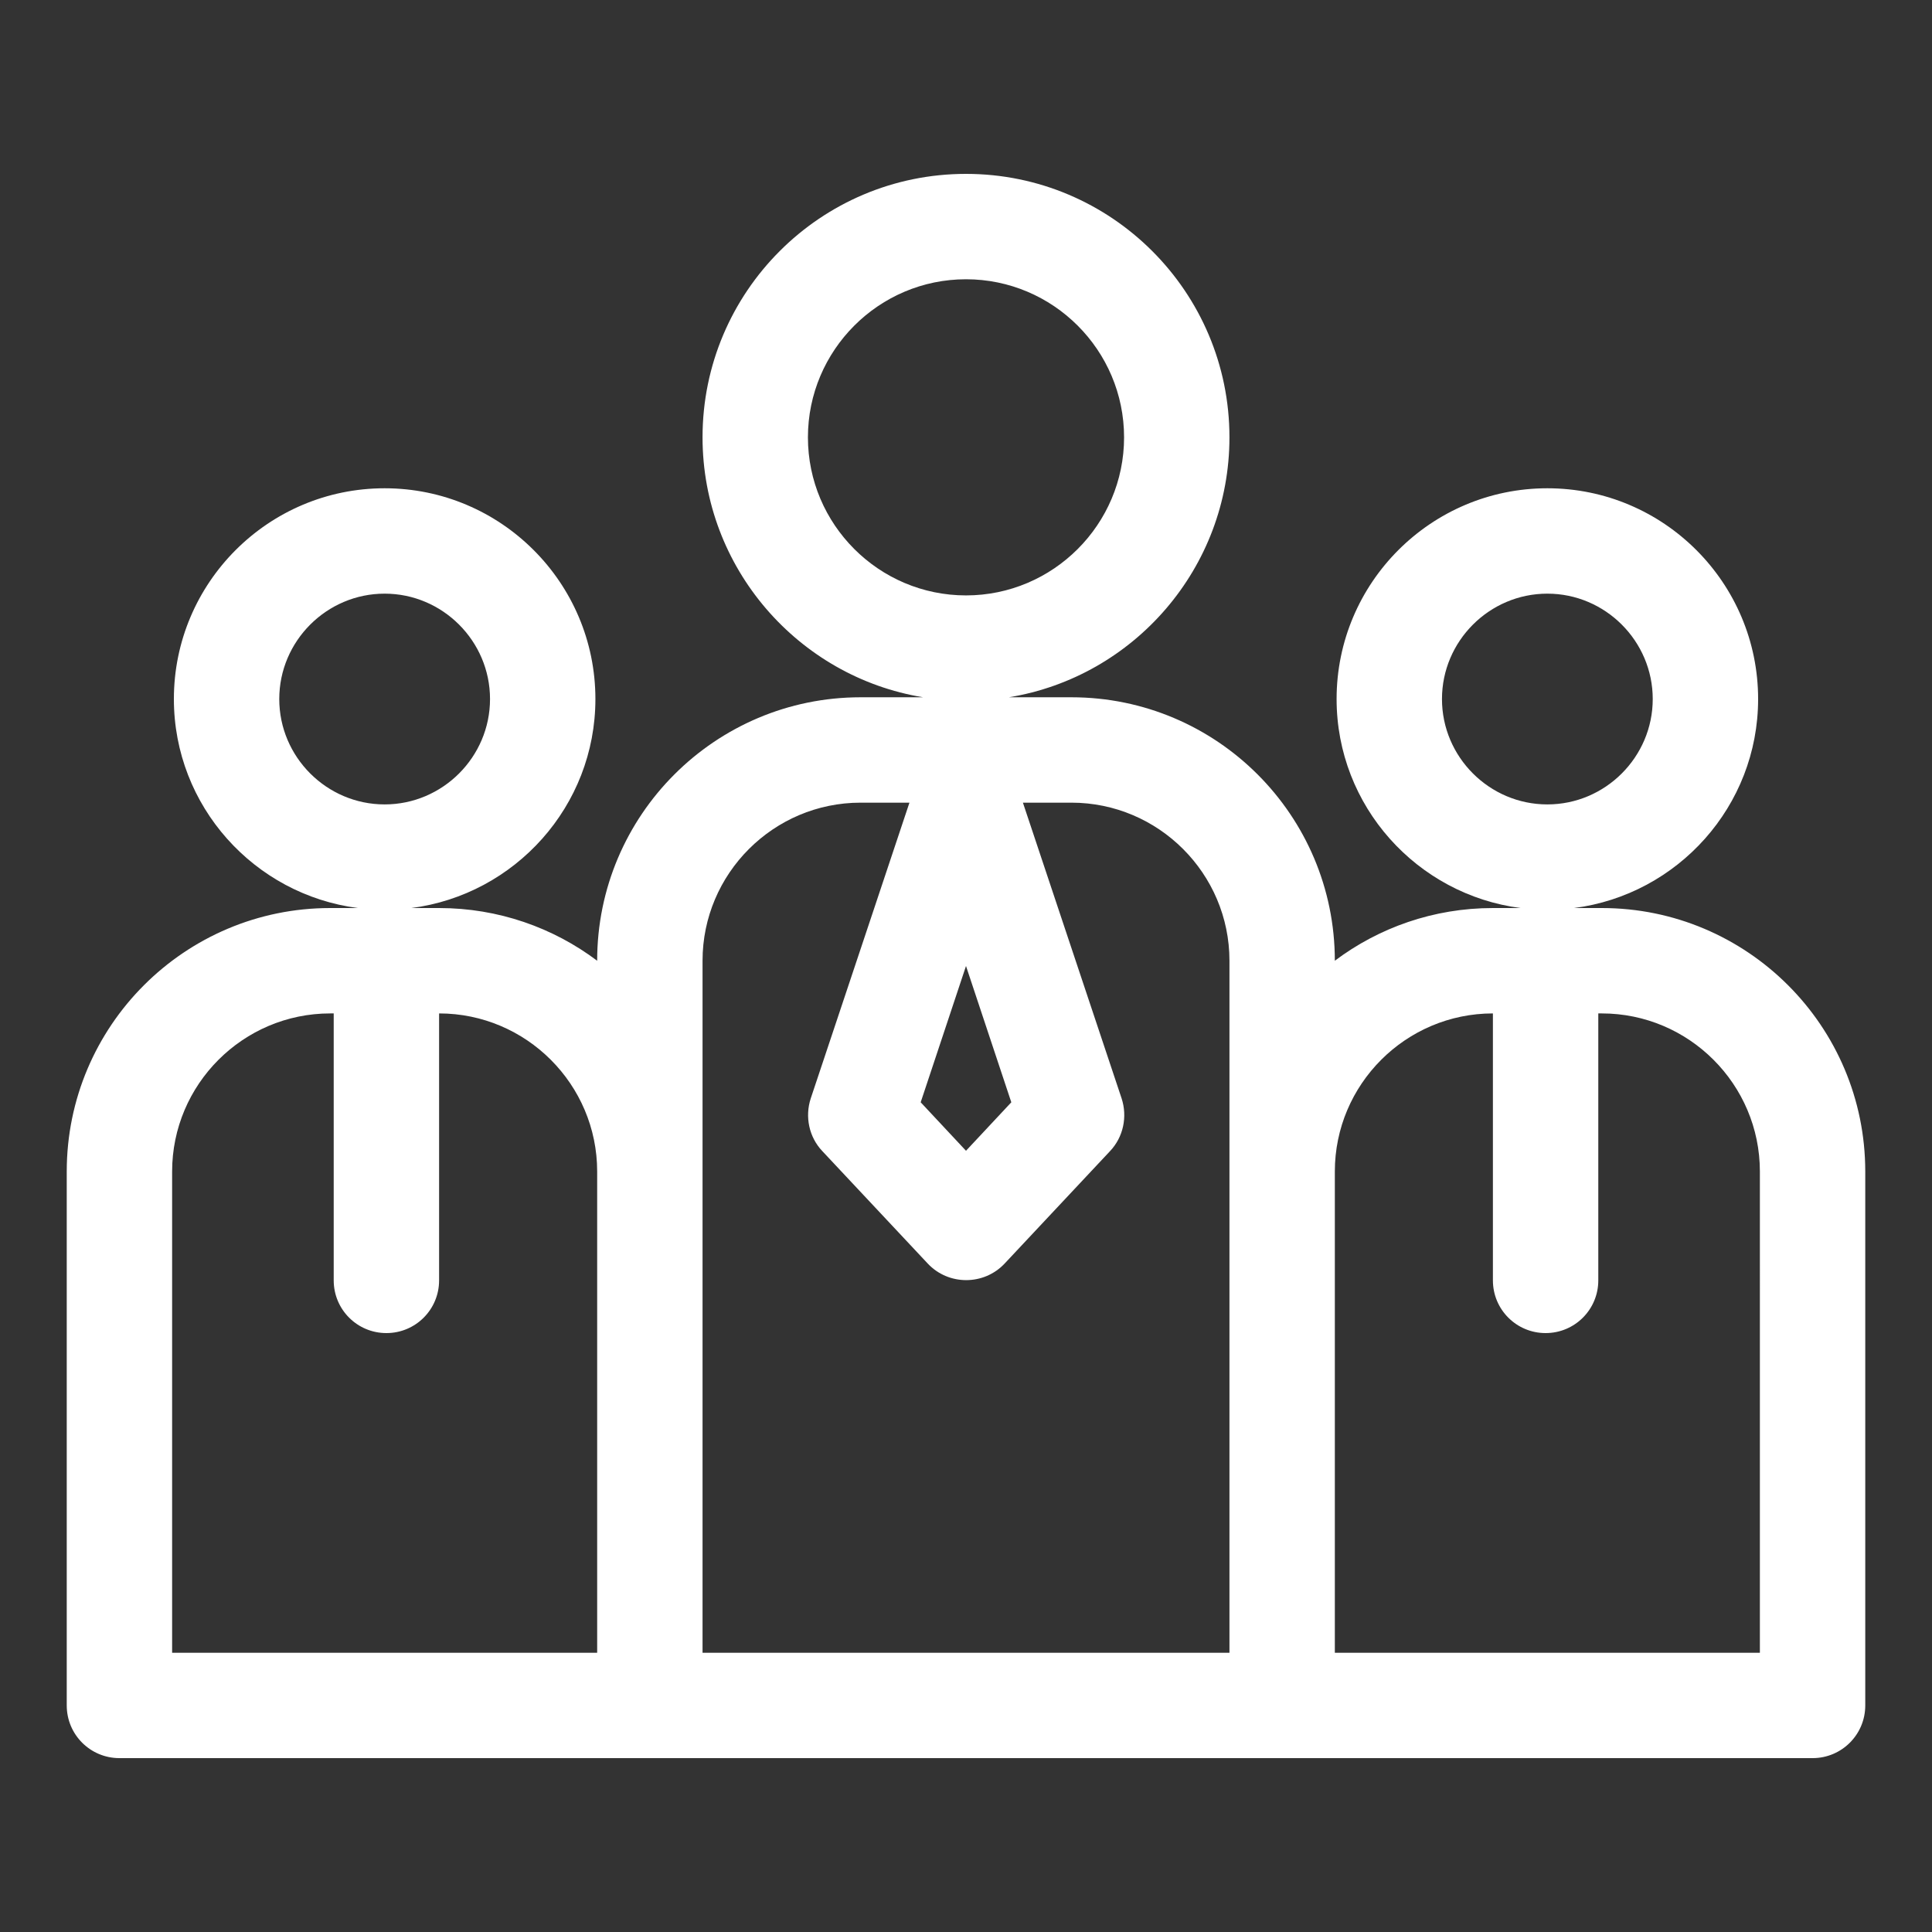 <?xml version="1.0" encoding="utf-8"?>
<!-- Generator: Adobe Illustrator 25.4.1, SVG Export Plug-In . SVG Version: 6.00 Build 0)  -->
<svg version="1.1" id="Capa_1" xmlns="http://www.w3.org/2000/svg" xmlns:xlink="http://www.w3.org/1999/xlink" x="0px" y="0px"
	 viewBox="0 0 550 550" style="enable-background:new 0 0 550 550;" xml:space="preserve">
<rect x="0" y="0" width="550" height="550" fill="#333333" stroke="none"/>
<style type="text/css">
	.st0{fill:#FFFFFF;}
</style>
<g>
	<path class="st0" d="M456,258.5h-7.9c29.5-3.8,52.4-29,52.4-59.5c0-33.1-26.9-60-60-60s-60,26.9-60,60c0,30.5,22.9,55.7,52.4,59.5
		H425c-16.9,0-32.5,5.6-45,15v0c0-41.4-33.6-75-75-75h-17.8c35.6-5.8,62.8-36.8,62.8-74c0-41.4-33.6-75-75-75s-75,33.6-75,75
		c0,37.2,27.3,68.2,62.8,74H245c-41.4,0-75,33.6-75,75v0c-12.5-9.4-28.1-15-45-15h-7.9c29.5-3.8,52.4-29,52.4-59.5
		c0-33.1-26.9-60-60-60s-60,26.9-60,60c0,30.5,22.9,55.7,52.4,59.5H94c-41.4,0-75,33.6-75,75v152c0,8.3,6.7,15,15,15h482
		c8.3,0,15-6.7,15-15v-152C531,292.1,497.4,258.5,456,258.5z M410.5,199c0-16.5,13.5-30,30-30s30,13.5,30,30s-13.5,30-30,30
		S410.5,215.5,410.5,199z M230,124.5c0-24.8,20.2-45,45-45s45,20.2,45,45s-20.2,45-45,45S230,149.3,230,124.5z M79.5,199
		c0-16.5,13.5-30,30-30s30,13.5,30,30s-13.5,30-30,30S79.5,215.5,79.5,199z M287.9,313.8L275,327.6l-12.9-13.8L275,275L287.9,313.8z
		 M49,333.5c0-24.8,20.2-45,45-45h1v76c0,8.3,6.7,15,15,15s15-6.7,15-15v-76c24.8,0,45,20.2,45,45v137H49V333.5z M200,333.5v-60
		c0-24.8,20.2-45,45-45h13.9l-28.1,84.2c-1.7,5.2-0.5,11,3.3,15l30,32c5.9,6.3,16,6.3,21.9,0l30-32c3.8-4,5-9.8,3.3-15l-28.1-84.2
		H305c24.8,0,45,20.2,45,45v60v137H200L200,333.5z M501,470.5H380v-137c0-24.8,20.2-45,45-45v76c0,8.3,6.7,15,15,15s15-6.7,15-15
		v-76h1c24.8,0,45,20.2,45,45V470.5z"/>
</g>
</svg>
